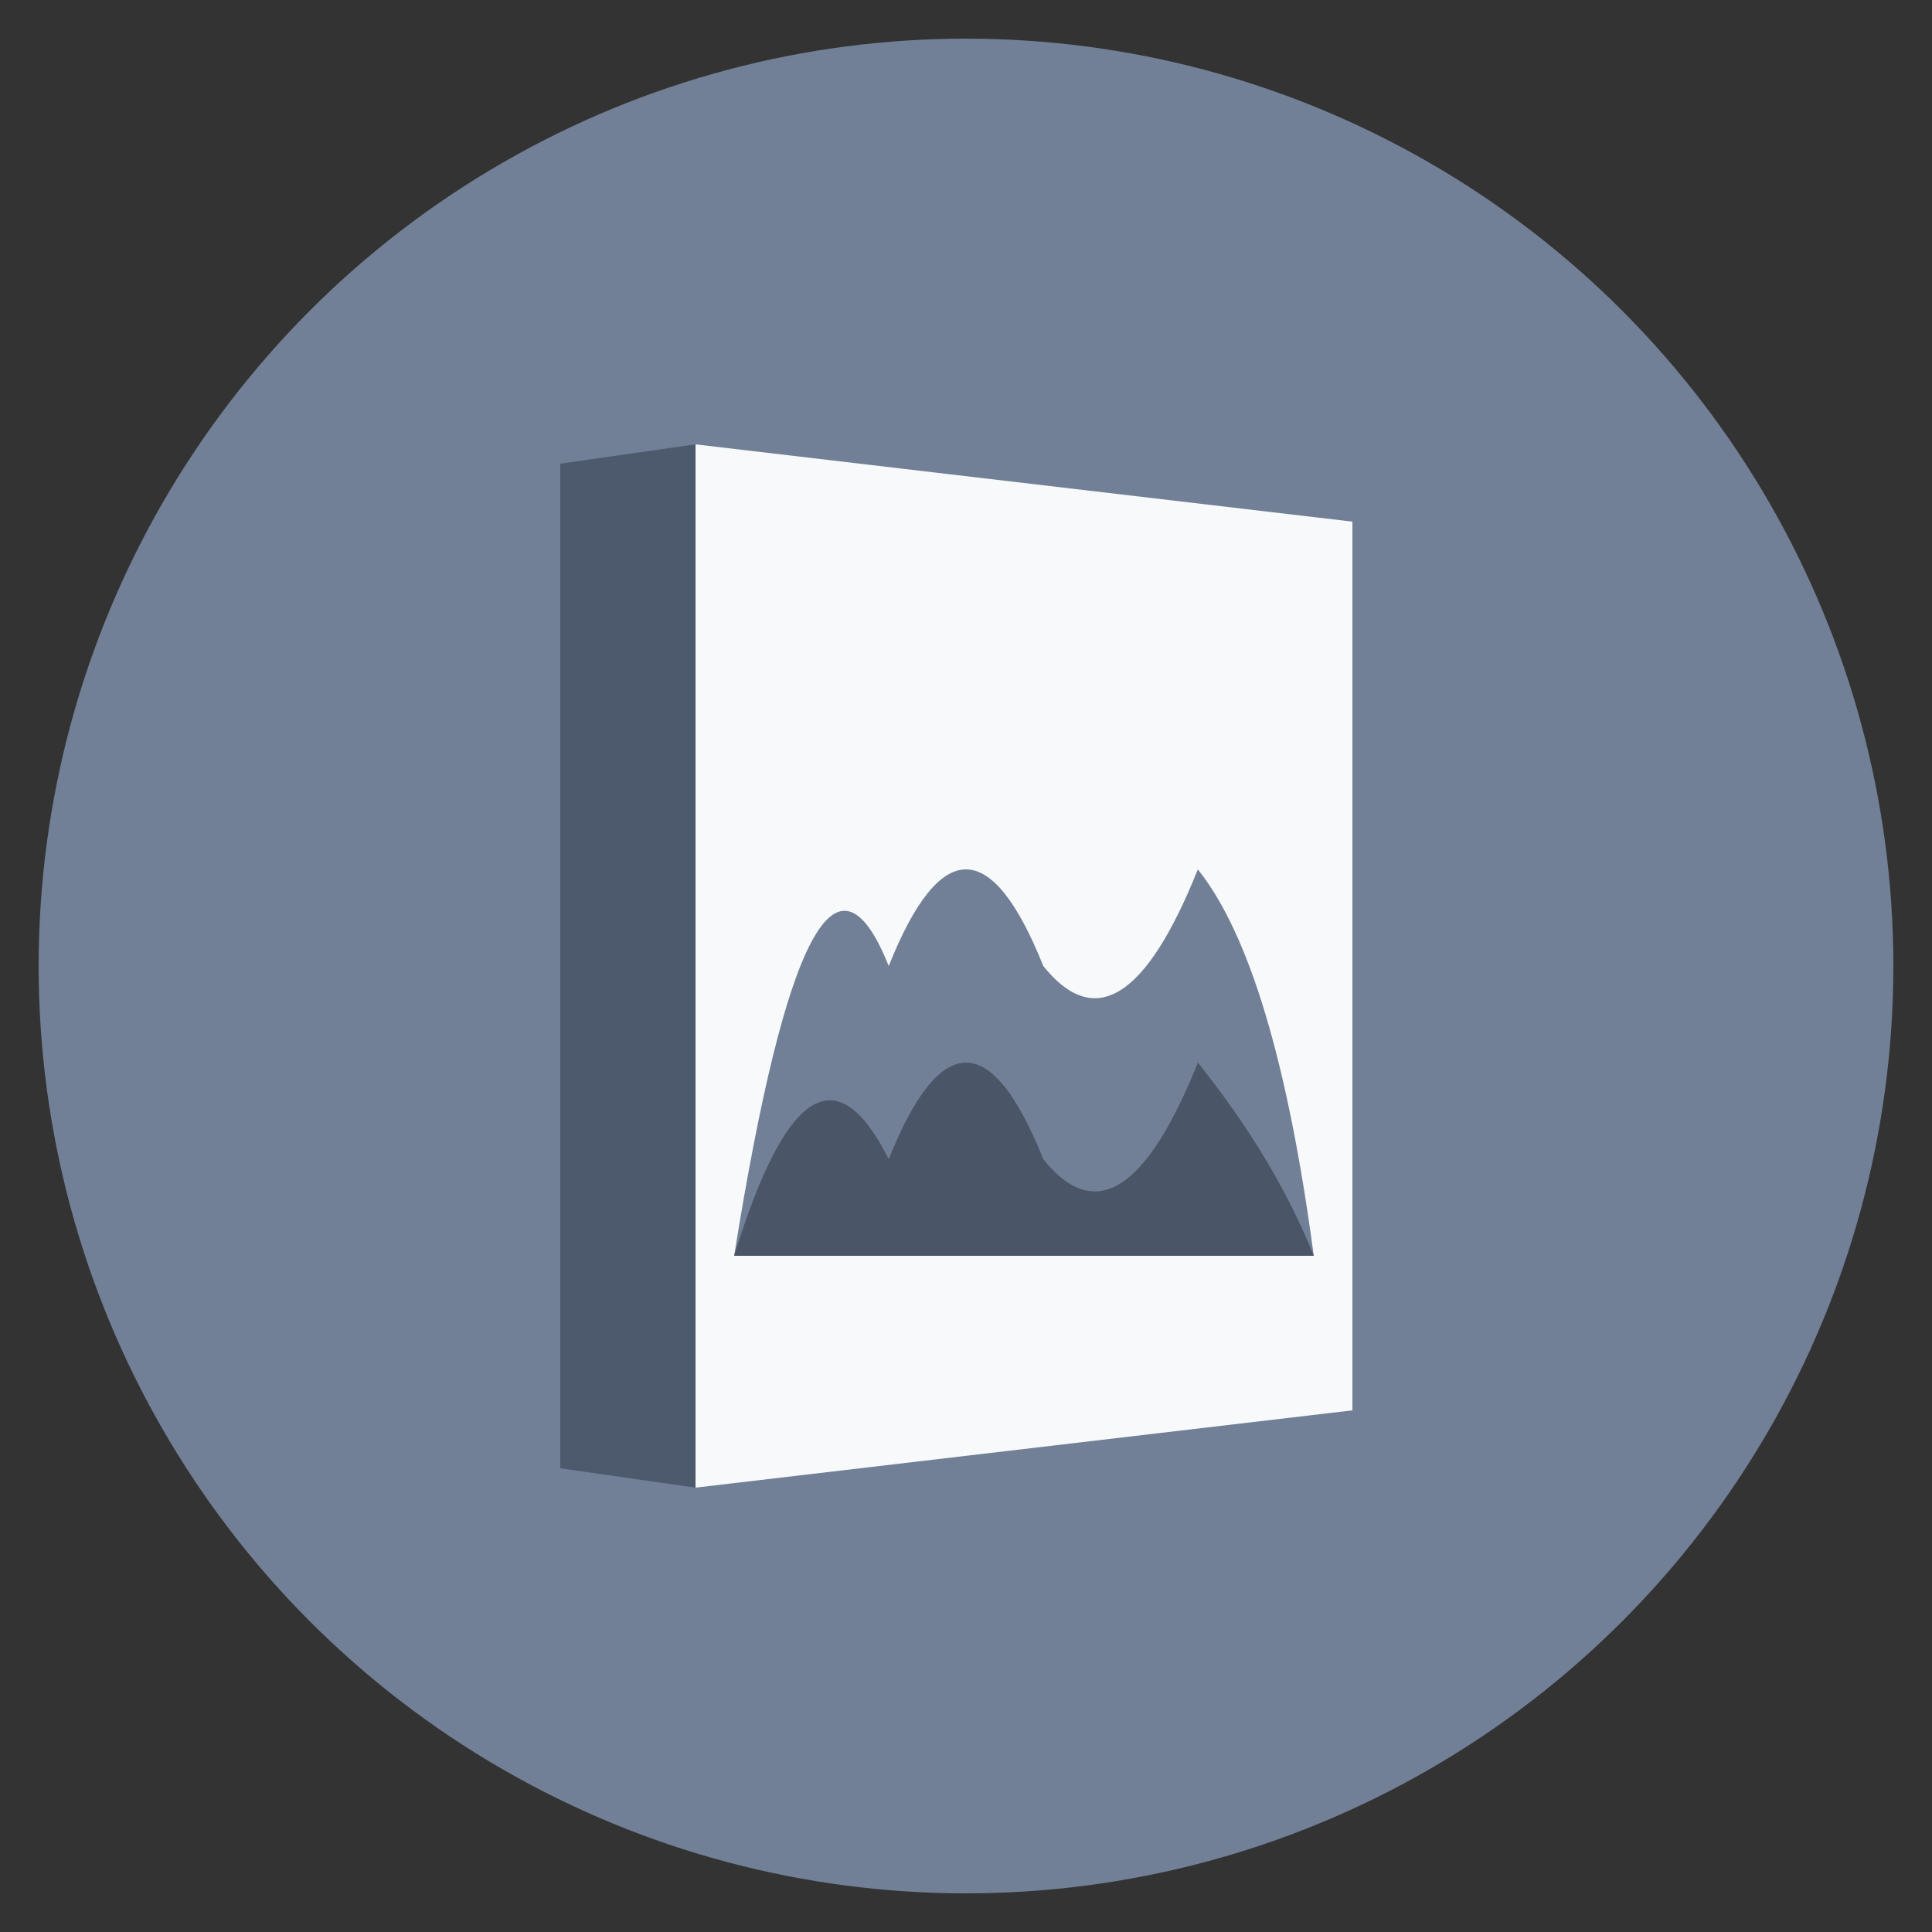 <svg xmlns="http://www.w3.org/2000/svg" viewBox="0 0 100 100" width="100" height="100">
  <rect x="0" y="0" width="100" height="100" fill="#333333" stroke="none"/>
  <!-- Background circle with solid gray -->
  <circle cx="50" cy="50" r="48" fill="#718096" stroke="none"/>
  
  <!-- Book spine/binding - Darker gray for depth -->
  <path d="M29 24 L36 23 L36 77 L29 76 Z" fill="#4a5568" opacity="0.9"/>
  
  <!-- Abstract book page shape - White for contrast -->
  <path d="M36 23 L36 77 L70 73 L70 27 Z" fill="#ffffff" opacity="0.95"/>
  
  <!-- Mountain Range Doodle - Background Layer (Medium Gray) -->
  <path d="M38 65 Q42 40 46 50 Q50 40 54 50 Q58 55 62 45 Q66 50 68 65 Z" fill="#718096" stroke="none"/>

  <!-- Mountain Range Doodle - Foreground Layer (Darker Gray) -->
  <path d="M38 65 Q42 52 46 60 Q50 50 54 60 Q58 65 62 55 Q66 60 68 65 Z" fill="#4a5568" stroke="none"/>

</svg> 